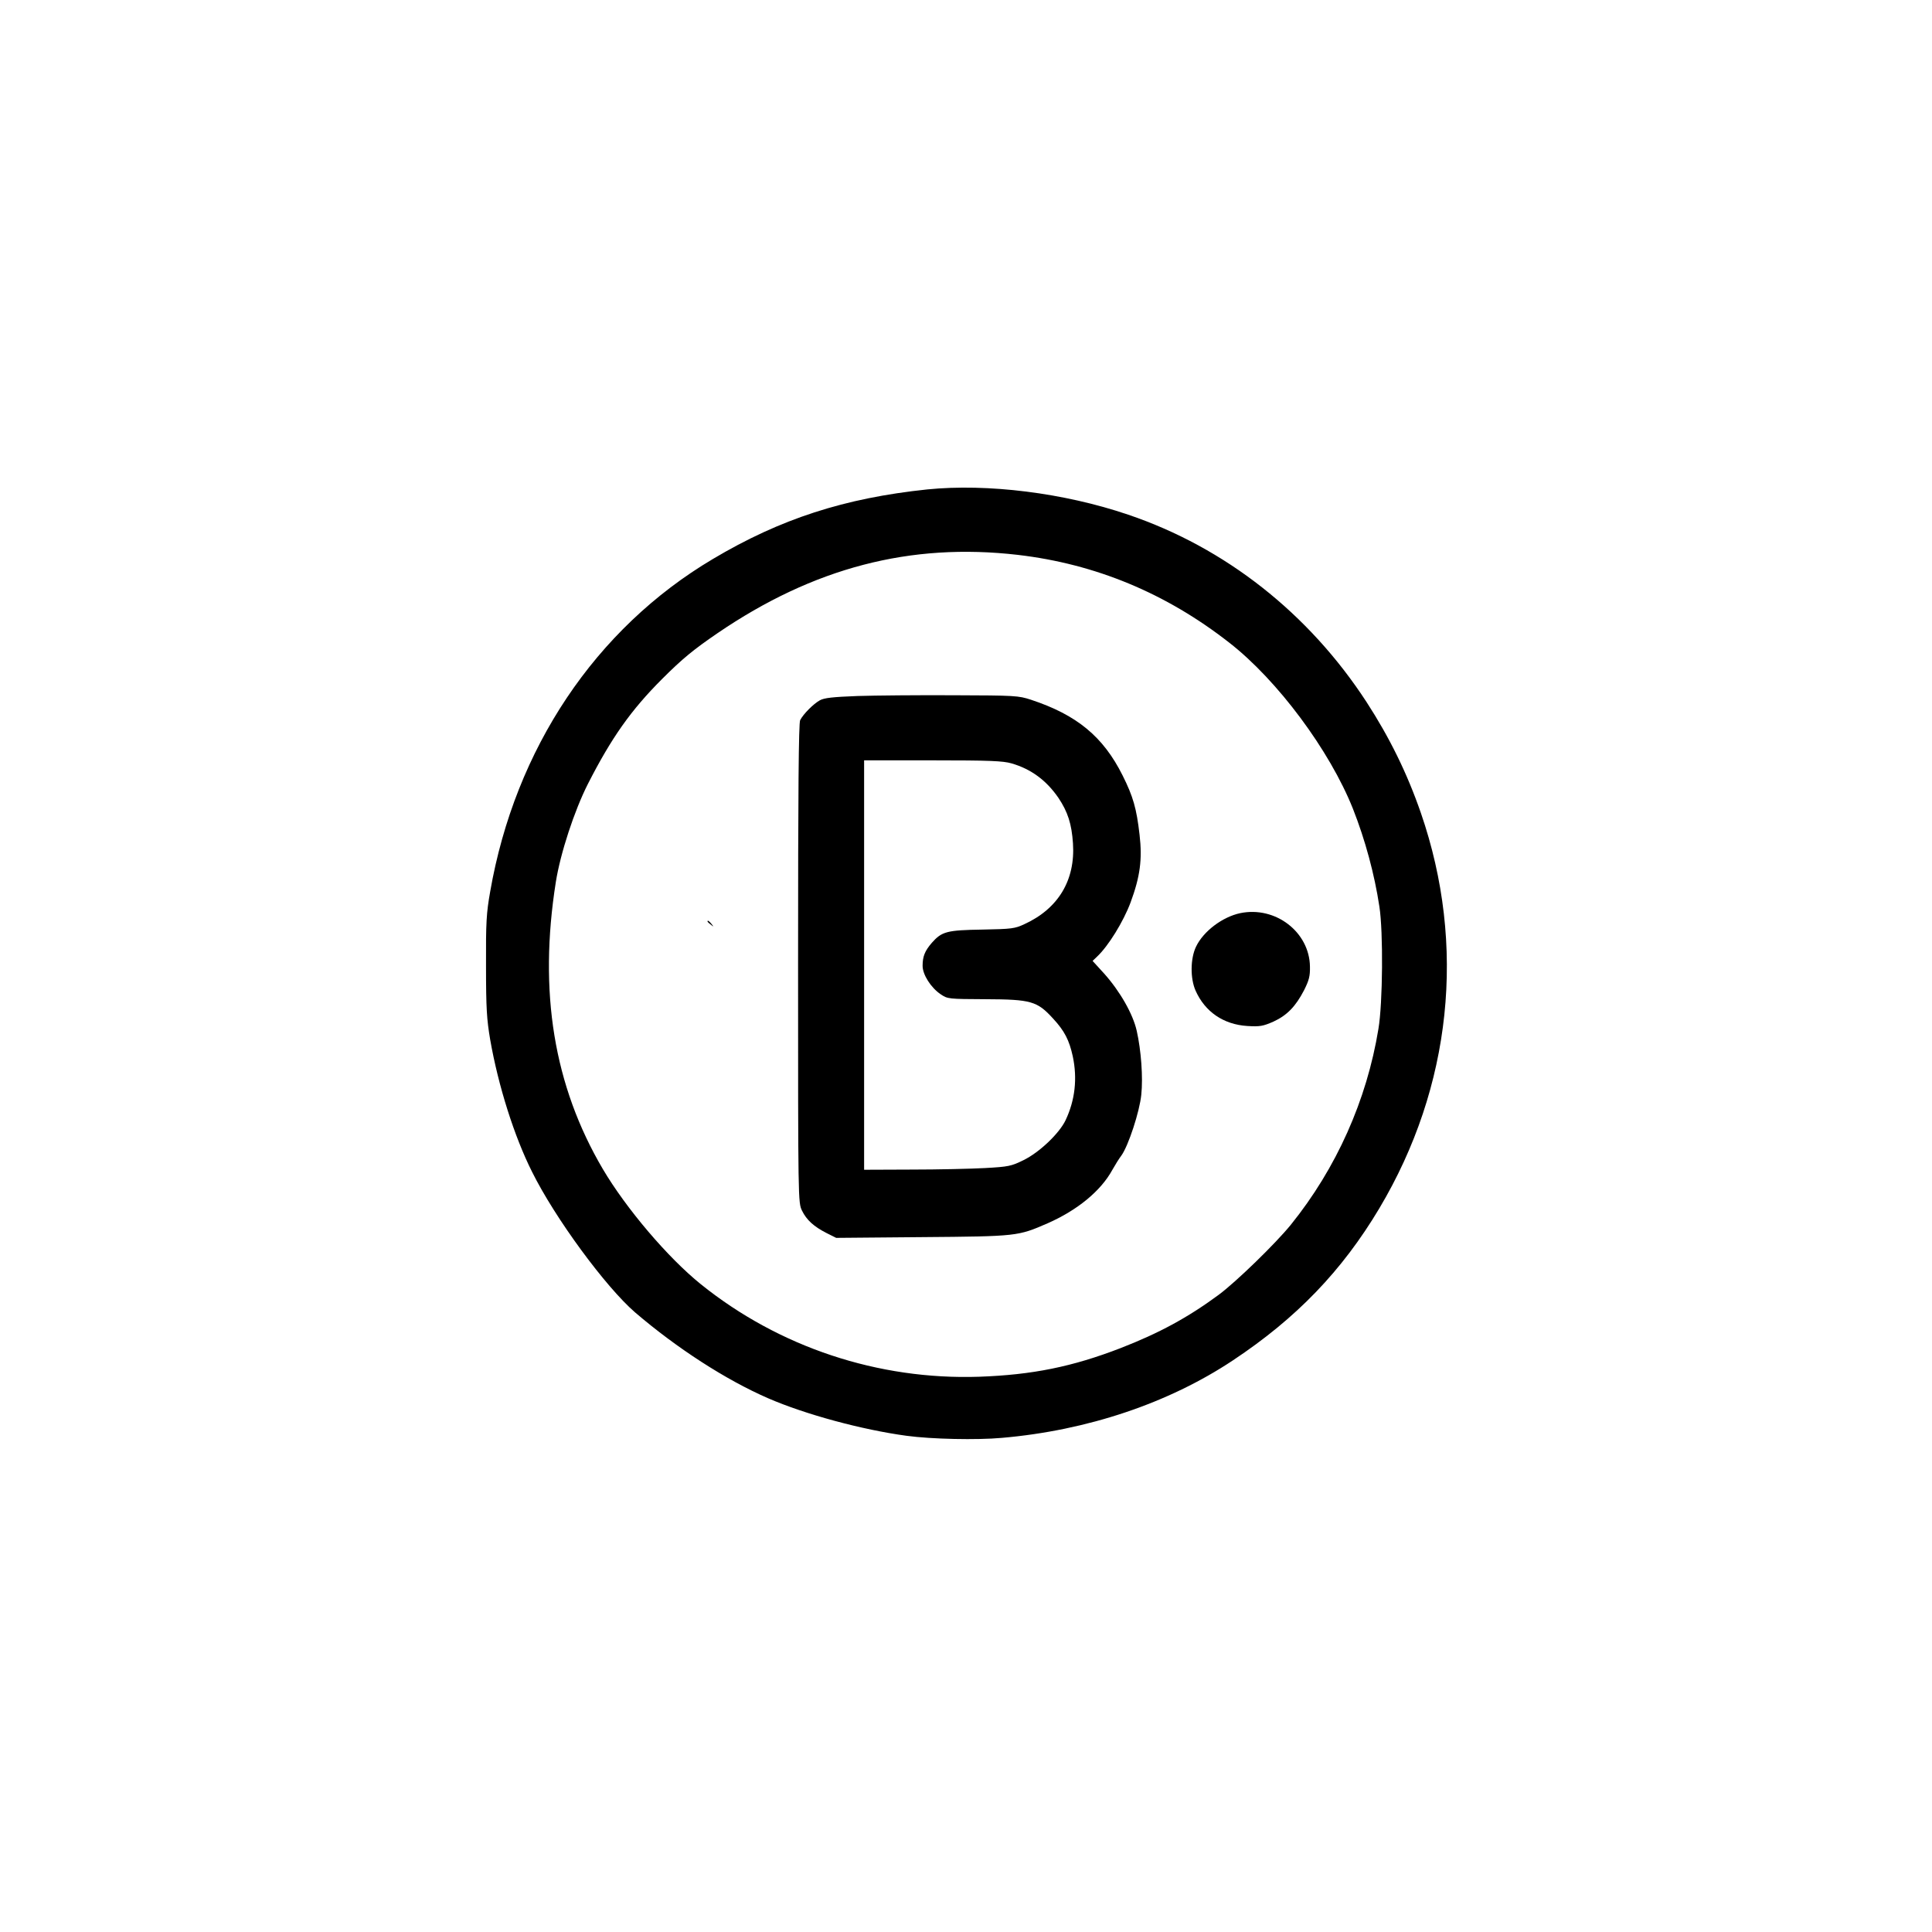<?xml version="1.0" standalone="no"?>
<!DOCTYPE svg PUBLIC "-//W3C//DTD SVG 20010904//EN"
 "http://www.w3.org/TR/2001/REC-SVG-20010904/DTD/svg10.dtd">
<svg version="1.0" xmlns="http://www.w3.org/2000/svg"
 width="1024pt" height="1024pt" viewBox="0 0 1024 1024"
 preserveAspectRatio="xMidYMid meet">

<g transform="translate(0,1024) scale(0.1,-0.1)"
fill="#000000" stroke="none">
<path d="M4915 7646 c-439 -46 -779 -156 -1137 -369 -622 -369 -1048 -1005
-1180 -1763 -20 -113 -23 -162 -22 -394 0 -226 4 -283 22 -390 43 -246 128
-514 222 -701 122 -246 390 -610 546 -745 222 -190 480 -357 705 -455 198 -86
498 -167 734 -199 133 -18 372 -23 505 -11 452 39 884 184 1225 411 336 223
578 474 776 806 383 643 462 1394 220 2095 -73 211 -166 400 -288 588 -306
470 -749 819 -1263 993 -341 116 -746 166 -1065 134z m480 -347 c411 -48 785
-203 1120 -465 256 -199 533 -572 656 -881 65 -165 114 -346 140 -518 21 -135
18 -511 -5 -648 -62 -379 -223 -739 -464 -1038 -81 -100 -290 -303 -383 -372
-164 -121 -316 -203 -519 -282 -256 -99 -468 -142 -750 -152 -536 -18 -1061
157 -1475 490 -175 141 -396 401 -520 611 -260 442 -341 939 -249 1521 24 152
98 378 170 520 125 245 228 391 393 556 109 109 167 156 294 243 509 347 1022
481 1592 415z"/>
<path d="M4545 6551 c-132 -5 -177 -10 -200 -23 -34 -19 -87 -72 -104 -105 -8
-16 -11 -373 -11 -1289 0 -1263 0 -1268 21 -1311 24 -49 62 -84 131 -119 l50
-25 456 4 c506 4 507 5 664 73 159 70 283 172 344 284 14 25 35 59 48 76 37
52 96 232 105 321 10 93 -1 237 -24 339 -20 90 -89 210 -172 303 l-62 68 23
22 c61 57 140 186 178 287 51 138 63 229 48 359 -16 140 -34 203 -90 315 -103
206 -243 321 -485 401 -67 22 -84 23 -410 24 -187 1 -416 -1 -510 -4z m816
-357 c104 -30 185 -90 249 -183 50 -75 70 -138 77 -241 13 -195 -78 -346 -257
-428 -51 -24 -67 -26 -223 -29 -188 -3 -215 -10 -268 -70 -37 -43 -49 -72 -49
-122 0 -47 44 -116 96 -151 37 -25 41 -25 238 -26 240 -1 273 -10 357 -102 62
-67 86 -115 105 -201 25 -118 12 -232 -38 -338 -33 -70 -139 -171 -223 -212
-65 -32 -79 -35 -205 -42 -74 -4 -249 -8 -387 -8 l-253 -1 0 1085 0 1085 363
0 c302 0 373 -3 418 -16z"/>
<path d="M6573 5400 c-94 -20 -195 -96 -234 -178 -30 -63 -31 -168 -2 -233 50
-112 148 -179 274 -187 67 -4 83 -1 138 23 72 33 118 80 163 167 26 52 32 74
31 124 -2 184 -183 323 -370 284z"/>
<path d="M3750 5356 c0 -2 8 -10 18 -17 15 -13 16 -12 3 4 -13 16 -21 21 -21
13z"/>
</g>
</svg>
